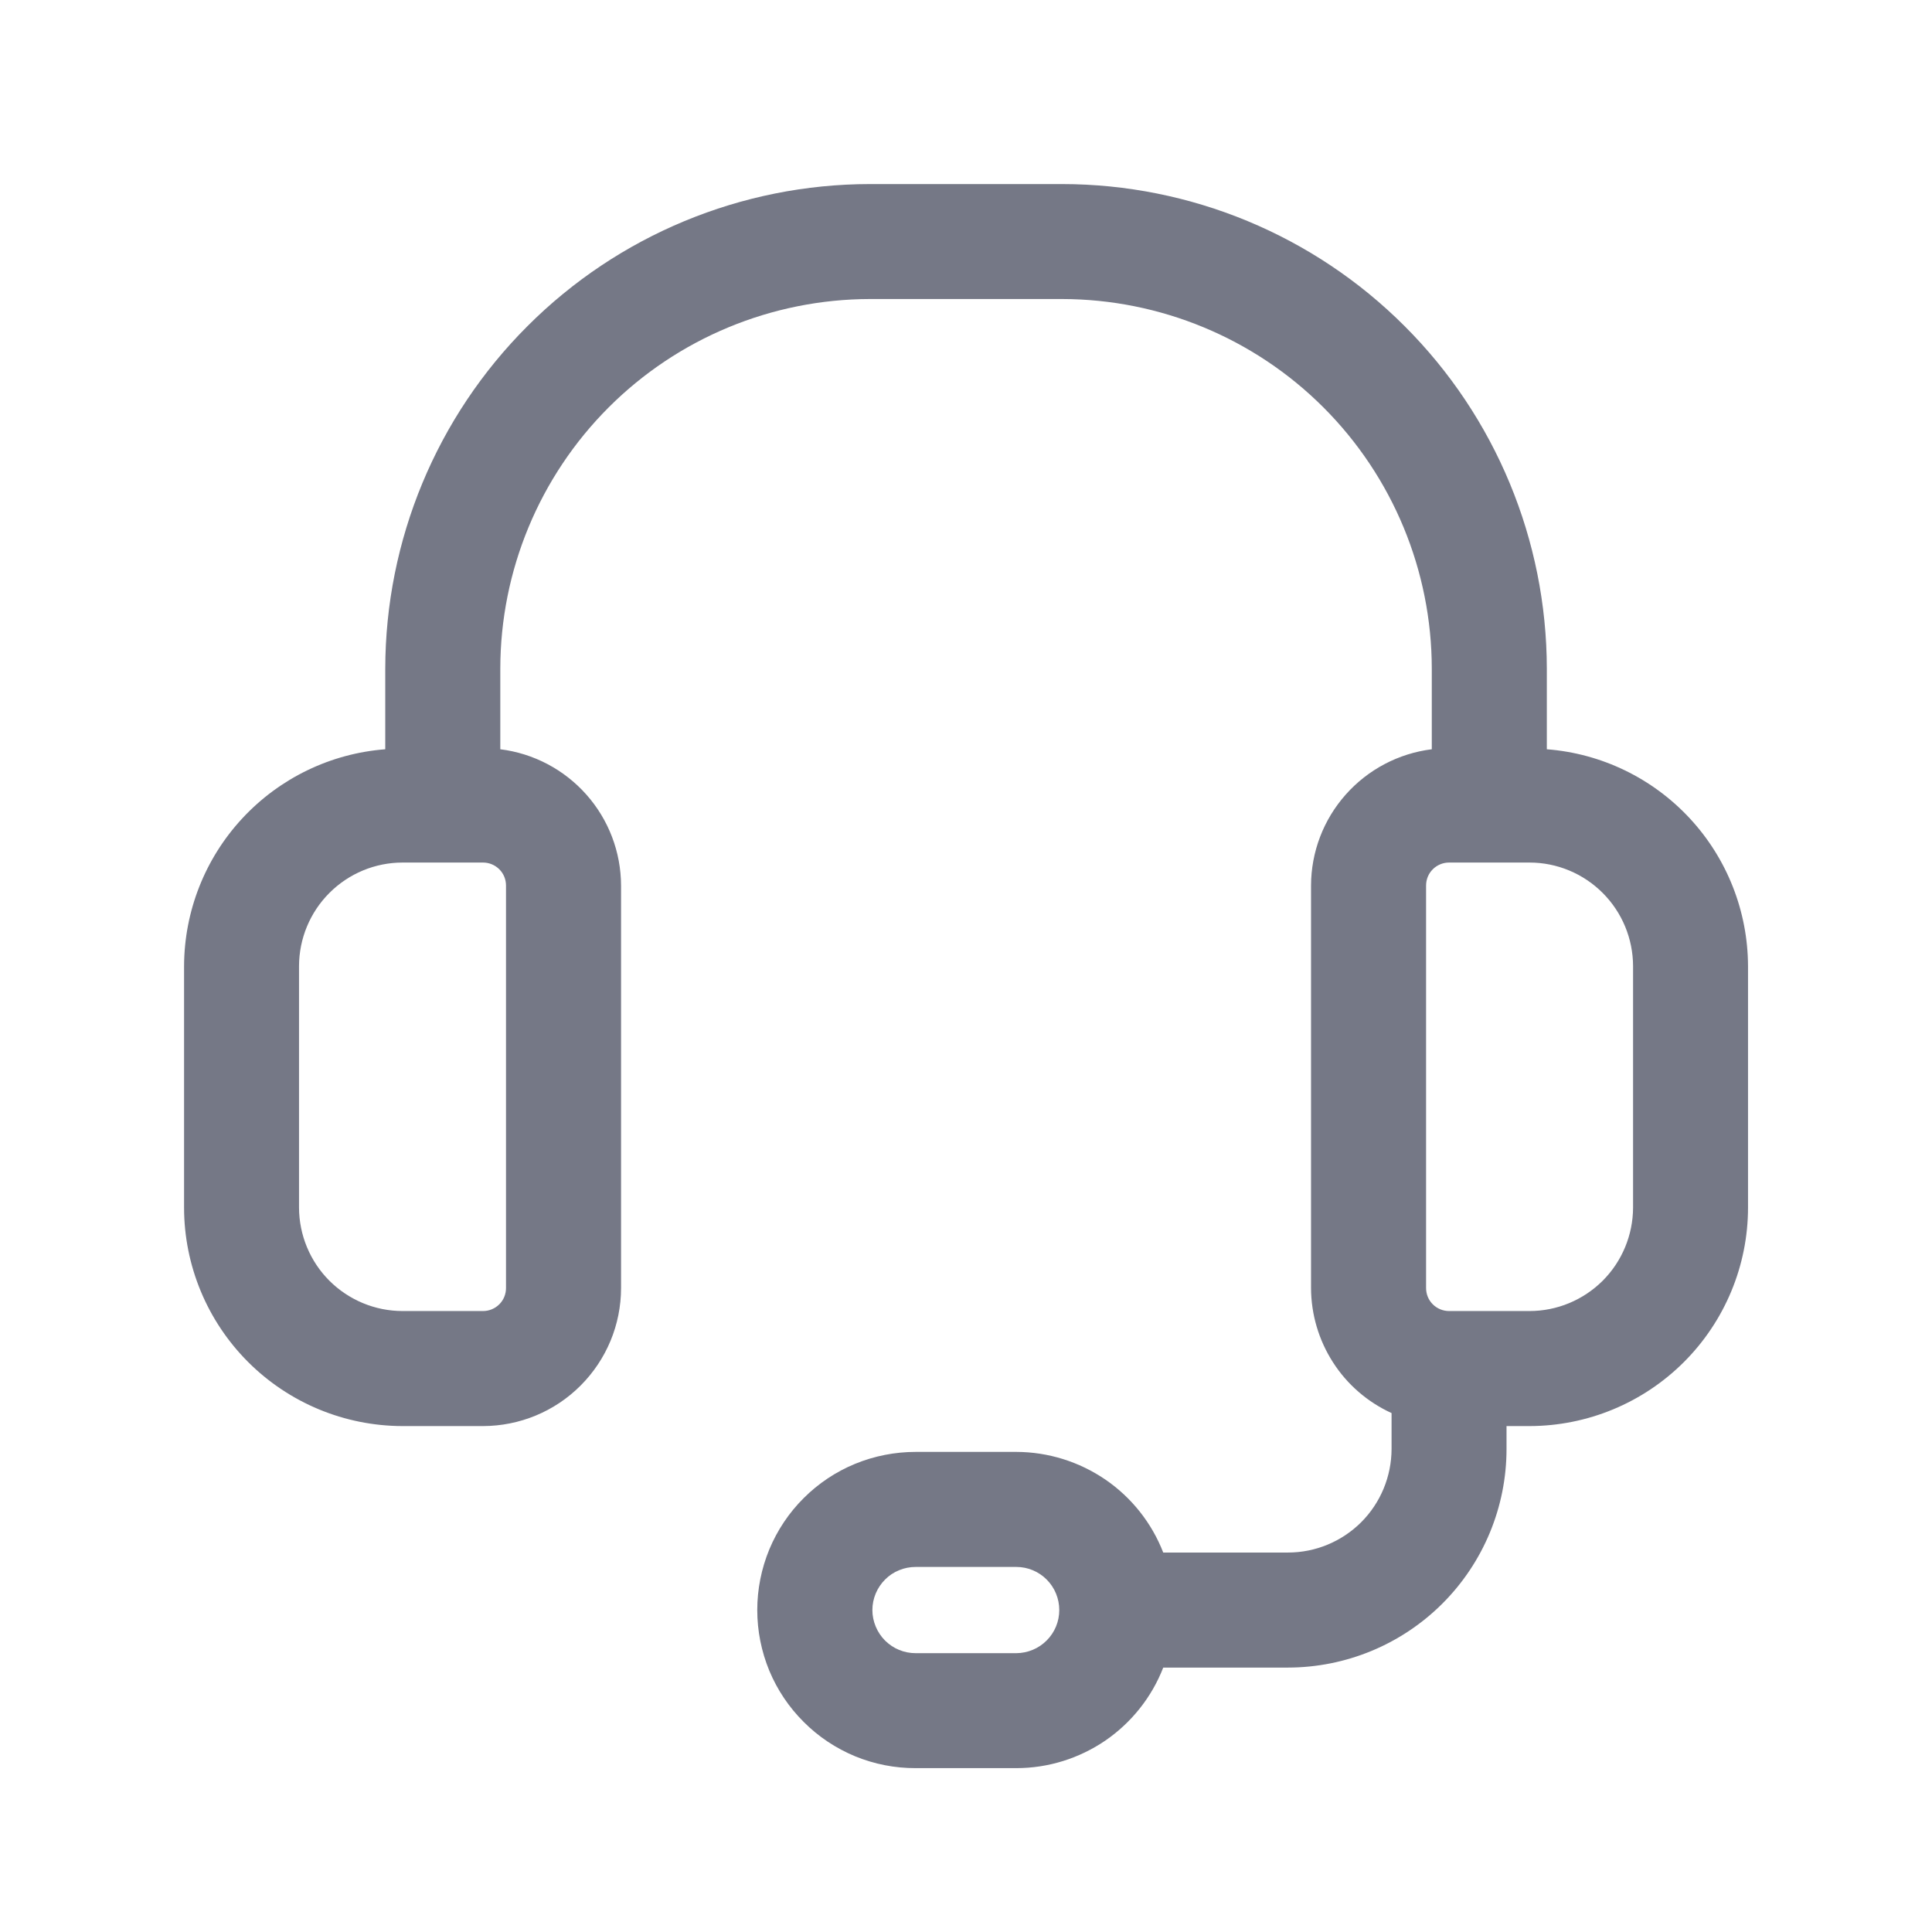 <svg viewBox="0 0 22 22" fill="none" xmlns="http://www.w3.org/2000/svg">
<g clip-path="url(#clip0_786_49921)">
<path d="M17.614 8.532V7.614C17.612 6.151 17.03 4.748 15.995 3.714C14.961 2.679 13.558 2.097 12.095 2.096H9.906C8.443 2.097 7.04 2.679 6.006 3.714C4.971 4.748 4.389 6.151 4.387 7.614V8.532C3.765 8.58 3.184 8.861 2.759 9.319C2.335 9.776 2.098 10.376 2.096 11.001V13.751C2.096 14.41 2.359 15.043 2.825 15.509C3.292 15.976 3.924 16.238 4.584 16.239H5.501C5.917 16.238 6.317 16.073 6.611 15.778C6.906 15.483 7.072 15.084 7.072 14.667V10.084C7.071 9.702 6.931 9.334 6.677 9.048C6.424 8.763 6.076 8.579 5.697 8.532V7.614C5.698 6.498 6.142 5.428 6.931 4.639C7.72 3.85 8.79 3.407 9.906 3.405H12.095C13.211 3.407 14.281 3.85 15.07 4.639C15.859 5.428 16.303 6.498 16.304 7.614V8.532C15.925 8.579 15.577 8.763 15.324 9.048C15.07 9.334 14.93 9.702 14.929 10.084V14.667C14.93 14.967 15.017 15.261 15.179 15.513C15.341 15.766 15.573 15.966 15.846 16.091V16.5C15.845 16.813 15.721 17.113 15.5 17.334C15.279 17.554 14.98 17.679 14.667 17.679H13.246C13.115 17.342 12.885 17.052 12.587 16.848C12.288 16.644 11.935 16.534 11.573 16.533H10.428C10.191 16.533 9.956 16.579 9.737 16.669C9.518 16.759 9.319 16.892 9.152 17.059C8.984 17.226 8.851 17.425 8.76 17.644C8.67 17.863 8.623 18.097 8.623 18.334C8.623 18.571 8.67 18.805 8.76 19.024C8.851 19.243 8.984 19.441 9.152 19.608C9.319 19.776 9.518 19.908 9.737 19.999C9.956 20.089 10.191 20.135 10.428 20.134H11.573C11.935 20.134 12.288 20.024 12.587 19.82C12.885 19.615 13.115 19.326 13.246 18.989H14.667C15.327 18.988 15.959 18.726 16.426 18.259C16.892 17.793 17.155 17.16 17.155 16.5V16.239H17.417C18.077 16.238 18.709 15.976 19.176 15.509C19.642 15.043 19.905 14.41 19.905 13.751V11.001C19.903 10.376 19.666 9.776 19.242 9.319C18.817 8.861 18.236 8.58 17.614 8.532ZM5.762 14.667C5.762 14.737 5.735 14.803 5.686 14.852C5.637 14.901 5.57 14.929 5.501 14.929H4.584C4.271 14.929 3.972 14.804 3.751 14.584C3.53 14.363 3.406 14.063 3.405 13.751V11.001C3.406 10.688 3.53 10.389 3.751 10.168C3.972 9.947 4.271 9.822 4.584 9.822H5.501C5.57 9.822 5.637 9.85 5.686 9.899C5.735 9.948 5.762 10.014 5.762 10.084V14.667ZM11.573 18.825H10.428C10.363 18.825 10.299 18.813 10.239 18.788C10.179 18.764 10.125 18.727 10.079 18.682C10.033 18.636 9.997 18.582 9.972 18.522C9.947 18.462 9.934 18.398 9.934 18.334C9.934 18.269 9.947 18.205 9.972 18.145C9.997 18.086 10.033 18.032 10.079 17.986C10.125 17.94 10.179 17.904 10.239 17.88C10.299 17.855 10.363 17.843 10.428 17.843H11.573C11.703 17.843 11.828 17.895 11.919 17.987C12.011 18.079 12.062 18.204 12.062 18.334C12.062 18.464 12.011 18.588 11.919 18.68C11.828 18.772 11.703 18.824 11.573 18.825ZM18.596 13.751C18.595 14.063 18.471 14.363 18.25 14.584C18.029 14.804 17.73 14.929 17.417 14.929H16.5C16.431 14.929 16.364 14.901 16.315 14.852C16.266 14.803 16.239 14.737 16.239 14.667V10.084C16.239 10.014 16.266 9.948 16.315 9.899C16.364 9.85 16.431 9.822 16.5 9.822H17.417C17.73 9.822 18.029 9.947 18.25 10.168C18.471 10.389 18.595 10.688 18.596 11.001V13.751Z" fill="#757886"/>
</g>
<defs>
<clipPath id="clip0_786_49921">
<rect width="22" height="22" fill="white"/>
</clipPath>
</defs>
</svg>
